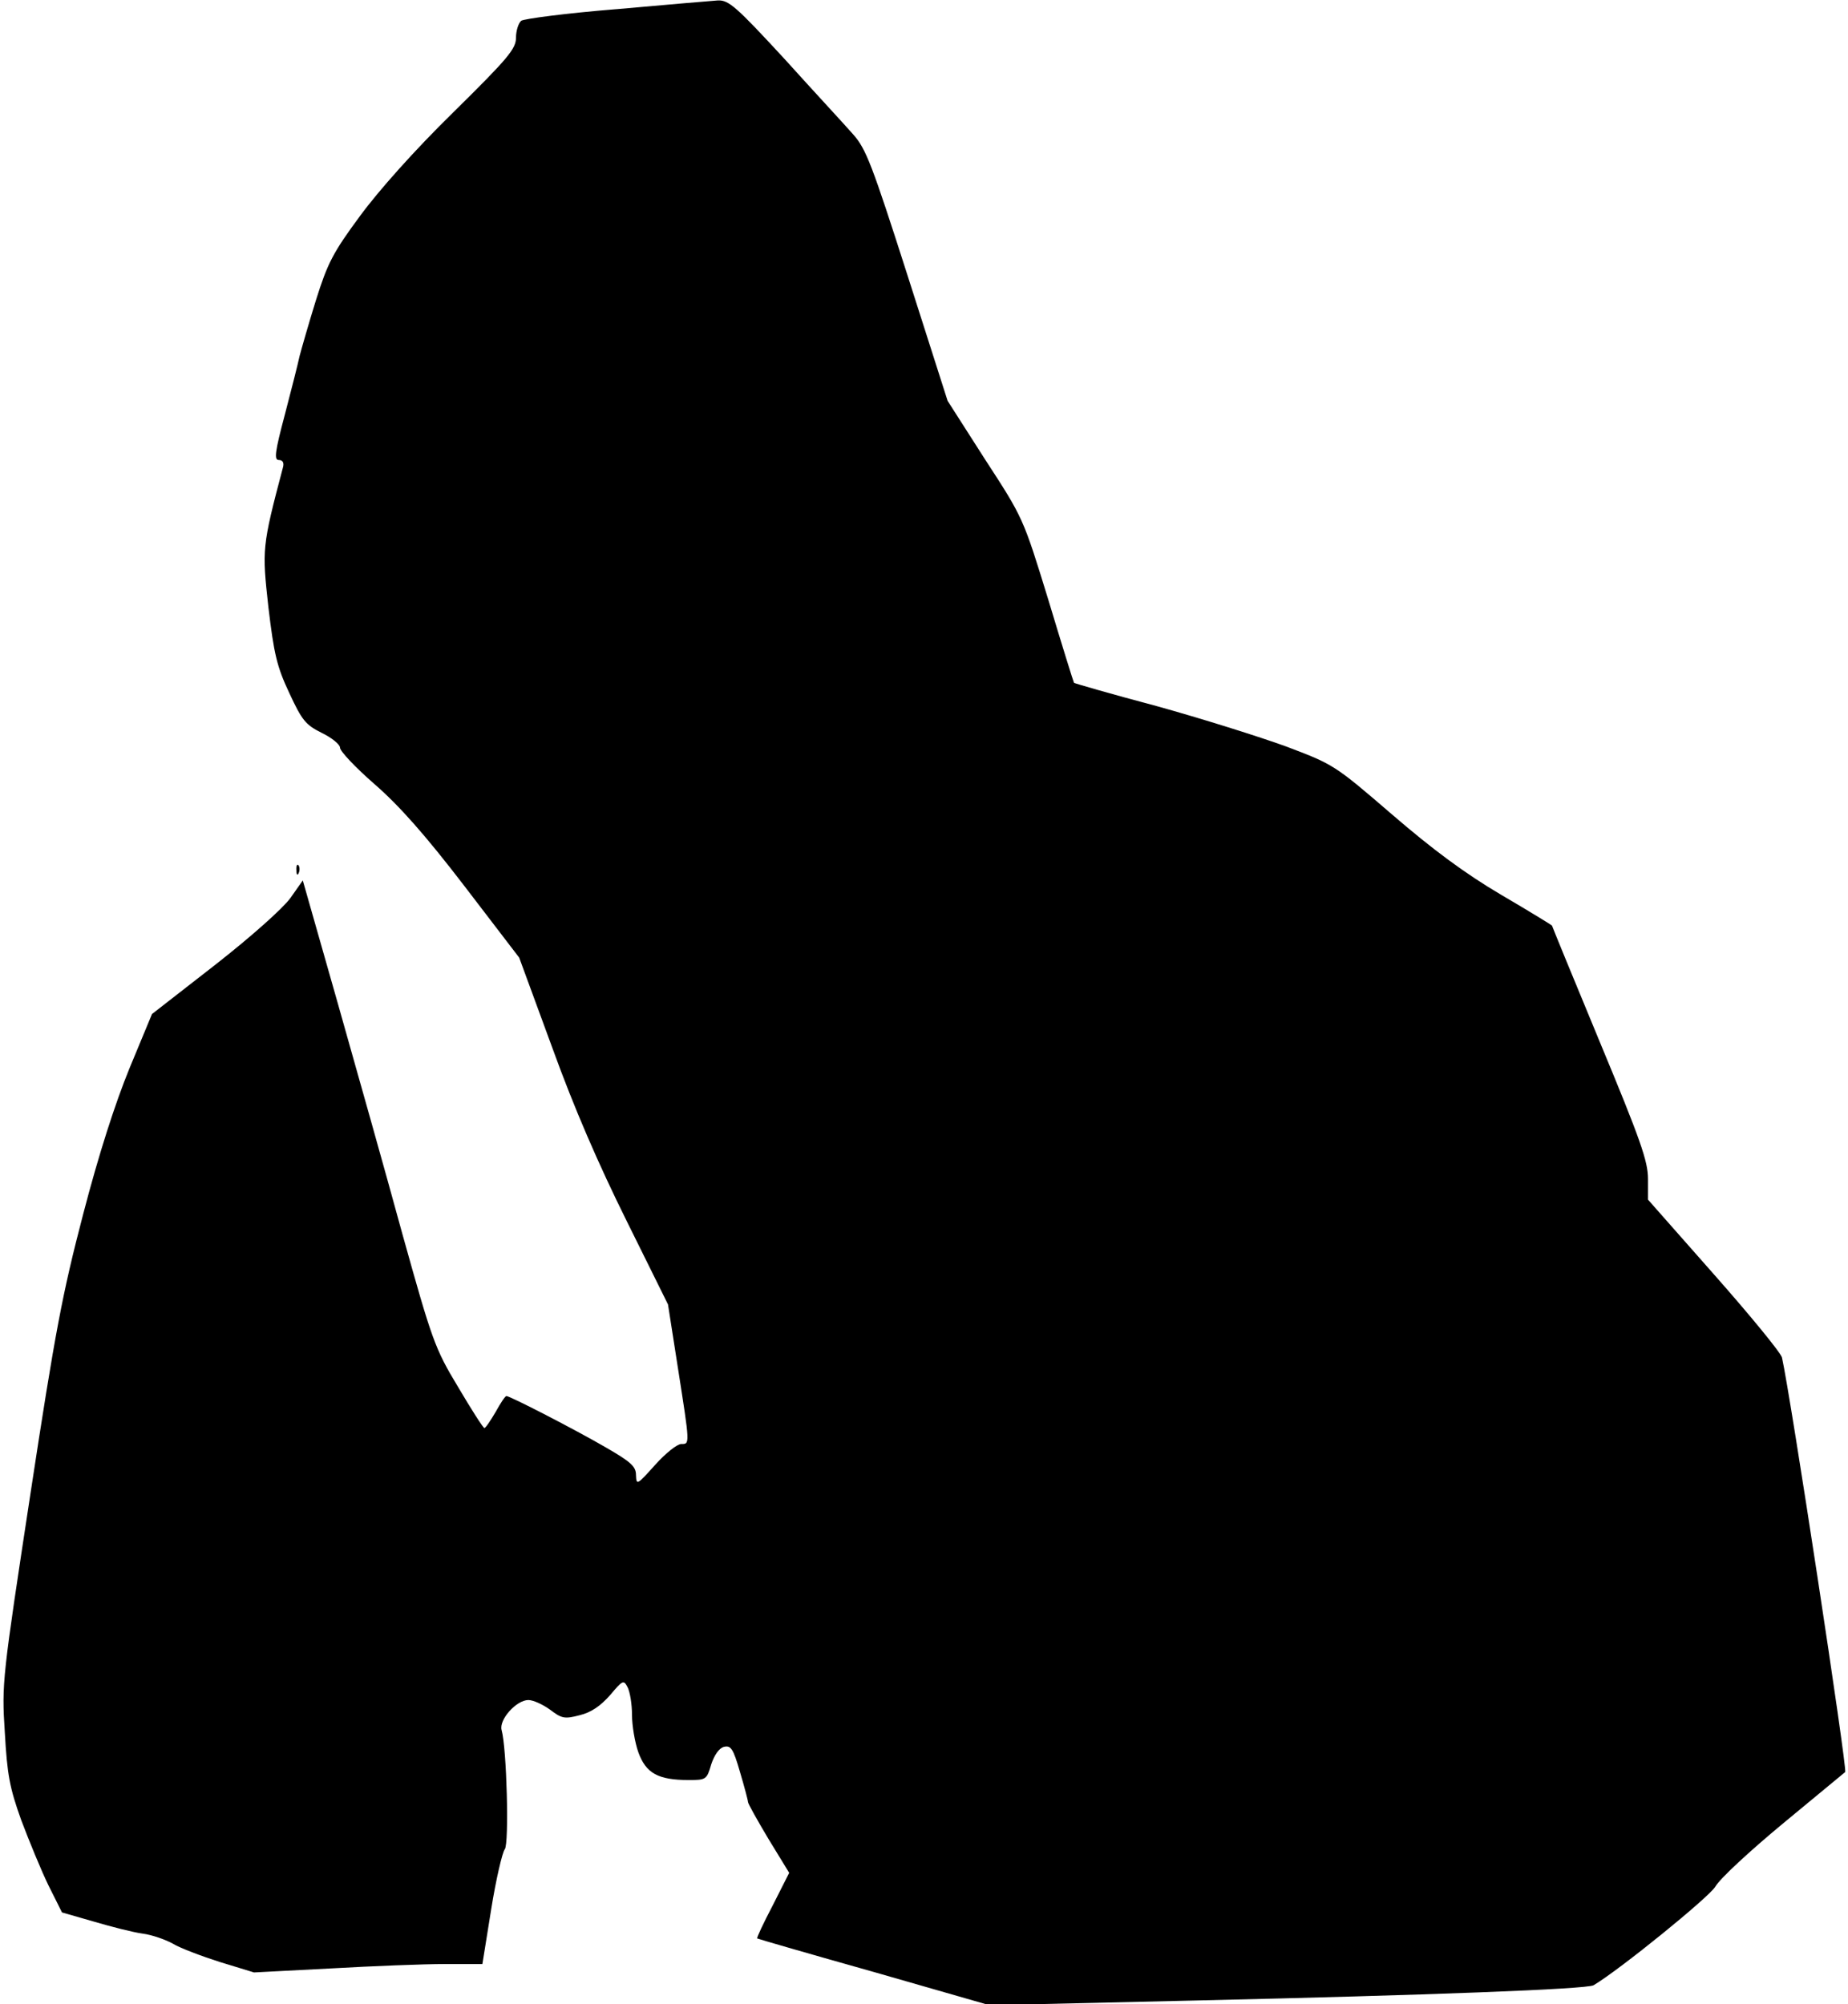 <?xml version="1.0" standalone="no"?>
<!DOCTYPE svg PUBLIC "-//W3C//DTD SVG 20010904//EN"
 "http://www.w3.org/TR/2001/REC-SVG-20010904/DTD/svg10.dtd">
<svg version="1.0" xmlns="http://www.w3.org/2000/svg"
 width="462pt" height="501pt" viewBox="0 0 462 501"
 preserveAspectRatio="xMidYMid meet">
<g transform="translate(0,501) scale(0.1,-0.1)"
fill="#000000" stroke="none">
<path fill="#000000" stroke="none" d="M1540 4987 c-124 -10 -231 -24 -237
-29 -7 -6 -13 -25 -13 -42 0 -28 -19 -51 -157 -187 -96 -94 -186 -195 -233
-259 -68 -92 -81 -118 -110 -210 -18 -58 -36 -121 -41 -140 -4 -19 -21 -86
-37 -147 -25 -94 -27 -113 -15 -113 10 0 14 -7 10 -20 -52 -197 -52 -203 -36
-348 14 -117 21 -148 52 -214 32 -69 41 -80 81 -100 25 -12 46 -29 46 -37 0
-9 39 -50 86 -91 62 -54 126 -126 225 -255 l137 -179 83 -226 c55 -152 116
-292 186 -433 l103 -208 25 -160 c30 -192 30 -189 8 -189 -10 0 -39 -23 -65
-52 -45 -50 -47 -52 -48 -26 0 22 -12 33 -78 71 -76 44 -237 127 -246 127 -3
0 -15 -18 -27 -40 -13 -22 -25 -40 -28 -40 -3 0 -33 47 -66 103 -58 96 -65
117 -139 382 -42 154 -116 416 -163 582 l-86 302 -31 -44 c-18 -25 -96 -95
-188 -167 l-158 -123 -56 -135 c-36 -88 -77 -215 -116 -365 -52 -199 -70 -293
-132 -700 -70 -460 -72 -473 -64 -595 6 -107 12 -139 41 -220 20 -53 50 -126
68 -163 l34 -68 80 -23 c44 -13 99 -27 122 -30 23 -3 57 -15 75 -25 18 -11 71
-31 118 -46 l85 -26 192 10 c105 6 233 11 285 11 l94 0 22 137 c12 75 28 143
34 150 11 14 5 252 -8 298 -7 26 37 75 67 75 12 0 36 -11 54 -24 29 -22 36
-24 74 -14 29 7 52 23 76 50 32 38 34 39 44 20 6 -12 11 -42 11 -69 0 -26 7
-69 16 -94 19 -52 49 -69 126 -69 43 0 45 1 56 39 8 24 20 41 32 44 17 4 23
-4 40 -63 11 -37 20 -71 20 -75 0 -4 23 -45 51 -92 l52 -85 -41 -81 c-23 -44
-41 -82 -39 -83 1 -1 132 -39 292 -84 l289 -83 521 12 c569 13 972 28 989 38
67 40 287 219 304 246 11 20 87 90 169 158 81 67 151 125 156 129 6 5 -137
943 -158 1036 -2 11 -79 105 -170 208 l-165 187 0 52 c0 44 -19 98 -120 341
-66 159 -120 291 -120 292 0 1 -57 36 -127 77 -90 53 -171 113 -273 201 -144
124 -146 125 -265 170 -66 24 -212 70 -324 101 -113 30 -206 57 -206 58 -1 1
-30 94 -64 207 -63 205 -63 205 -158 351 l-94 147 -100 313 c-89 278 -104 317
-136 353 -20 23 -98 107 -172 189 -120 130 -139 147 -166 146 -16 -1 -131 -11
-255 -22z"/>
<path fill="#000000" stroke="none" d="M741 2834 c0 -11 3 -14 6 -6 3 7 2 16
-1 19 -3 4 -6 -2 -5 -13z"/>
</g>
</svg>
